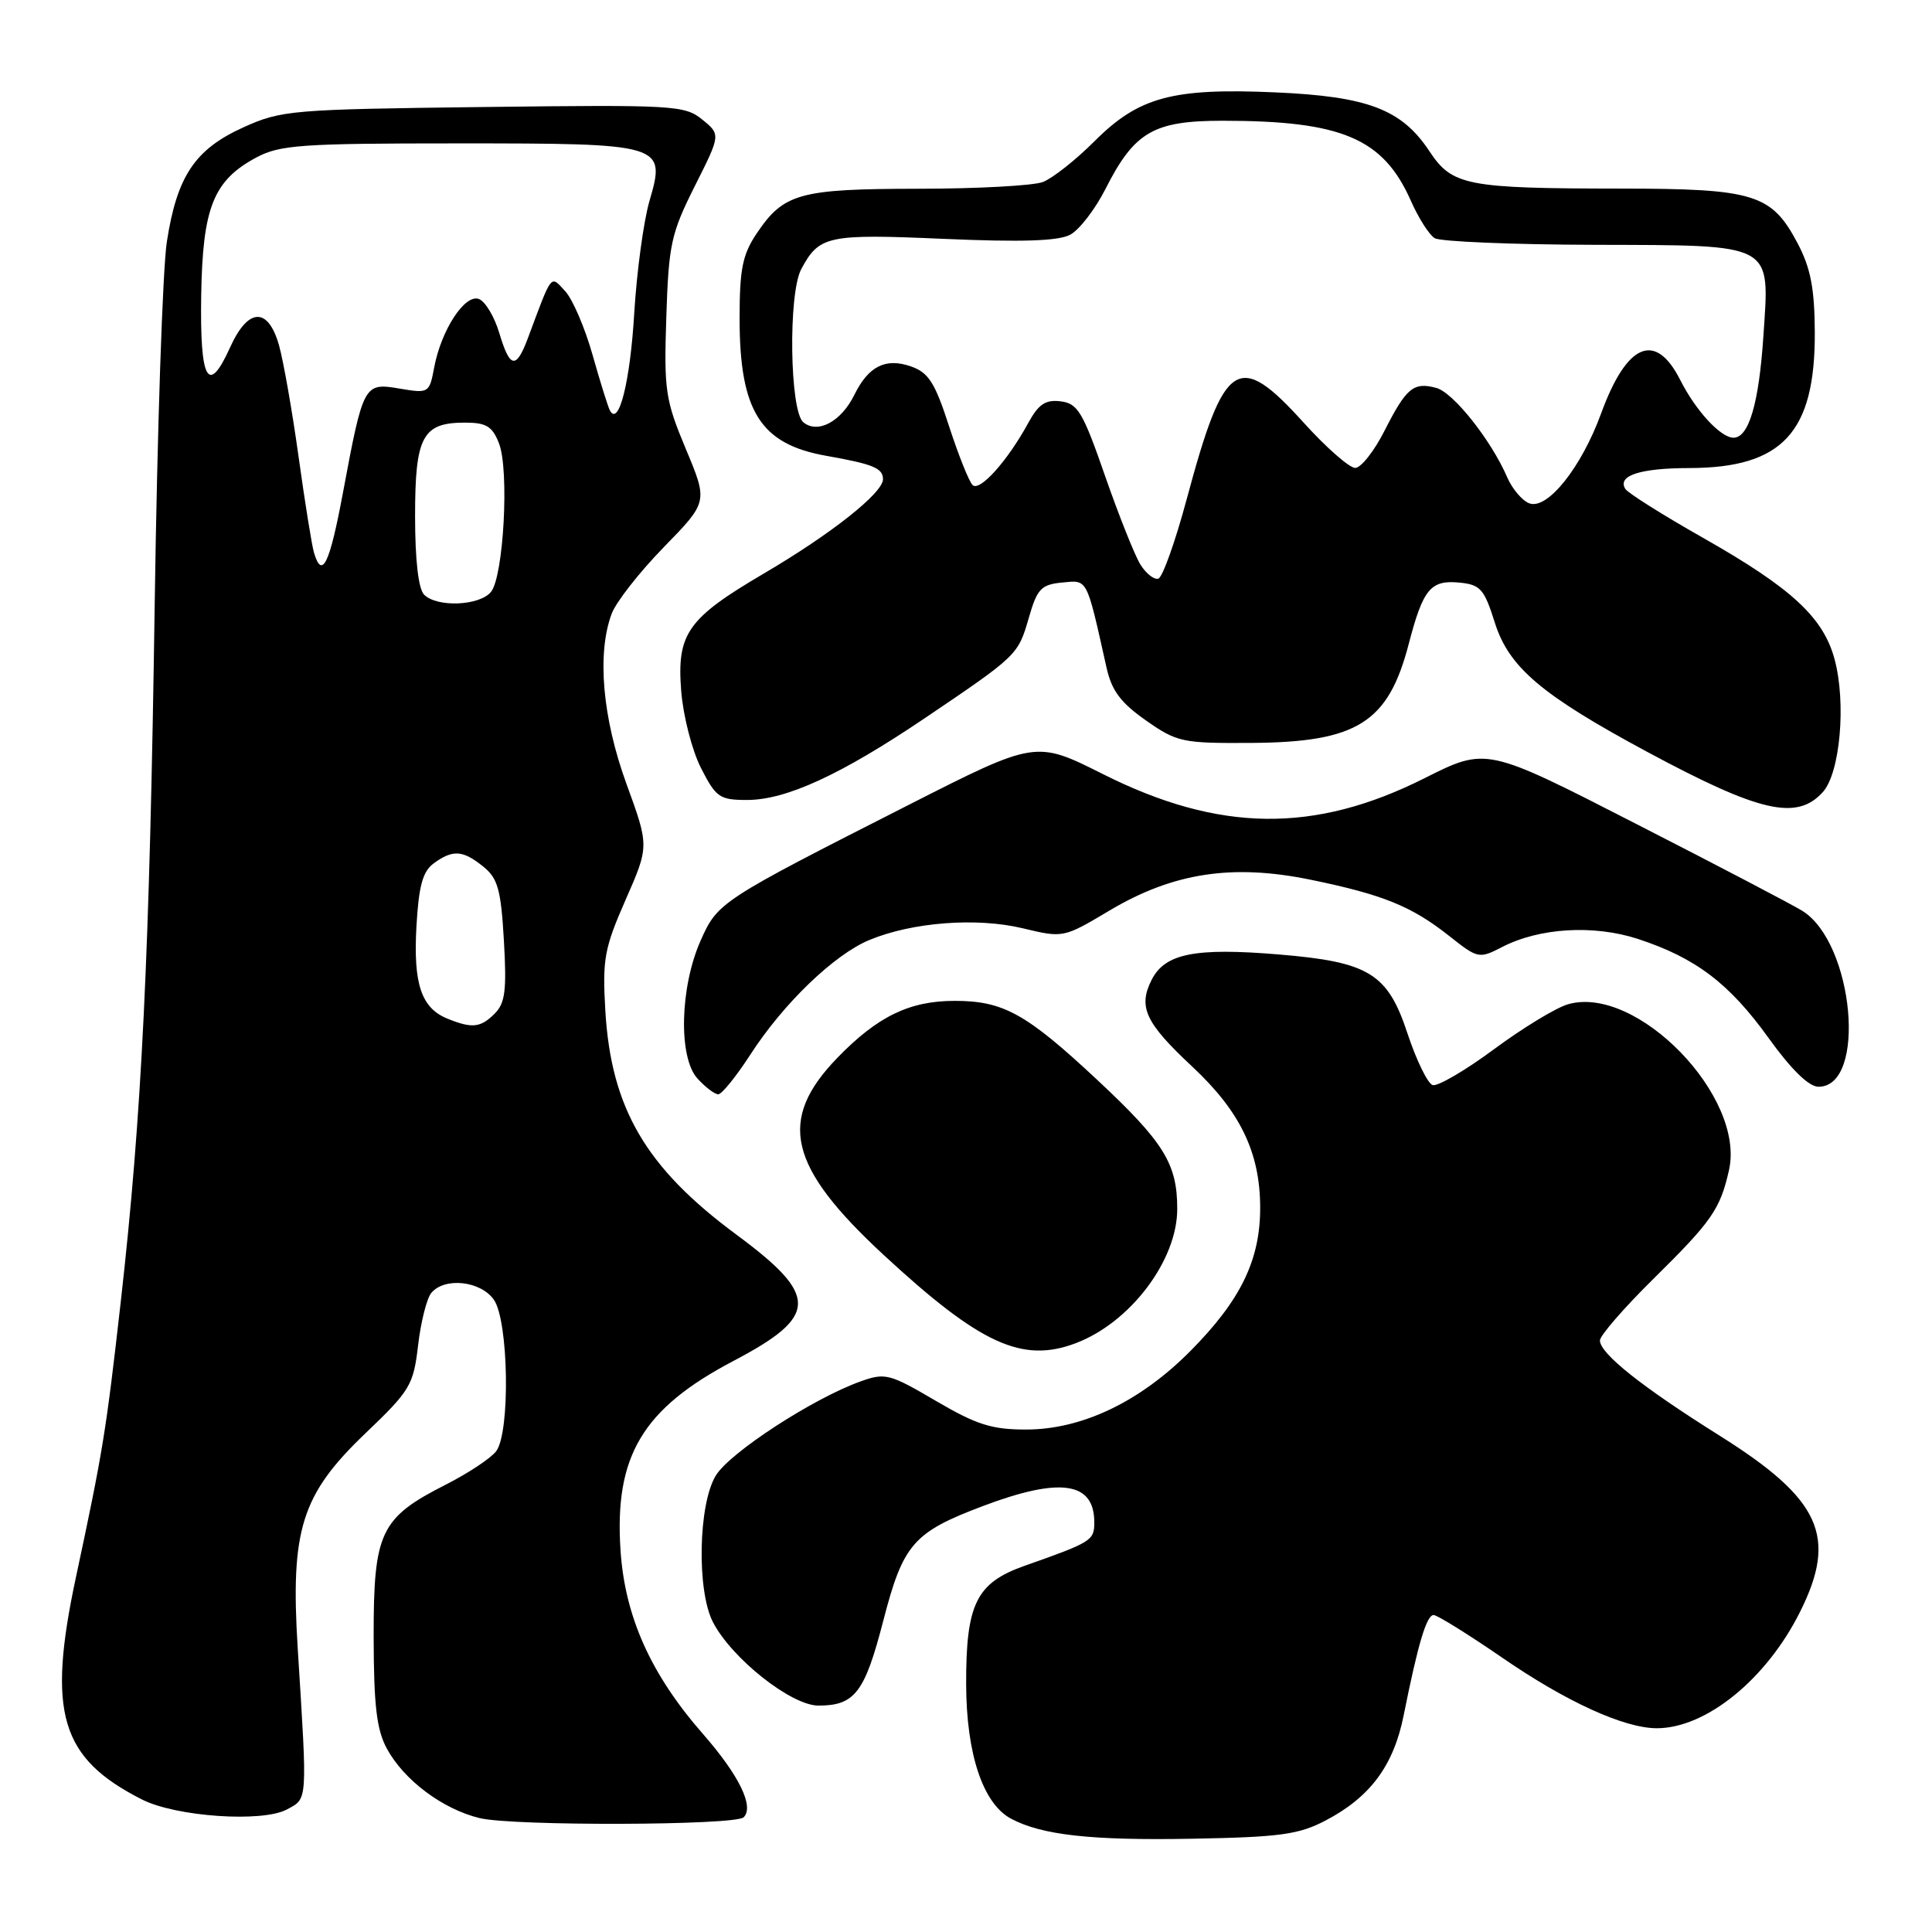 <?xml version="1.0" encoding="UTF-8" standalone="no"?>
<!DOCTYPE svg PUBLIC "-//W3C//DTD SVG 1.1//EN" "http://www.w3.org/Graphics/SVG/1.1/DTD/svg11.dtd" >
<svg xmlns="http://www.w3.org/2000/svg" xmlns:xlink="http://www.w3.org/1999/xlink" version="1.1" viewBox="0 0 256 256">
 <g >
 <path fill="currentColor"
d=" M 175.62 241.24 C 181.56 238.14 184.67 233.95 186.00 227.26 C 187.89 217.81 189.03 214.00 189.96 214.00 C 190.44 214.00 194.52 216.54 199.02 219.63 C 207.52 225.49 215.21 229.00 219.54 229.00 C 226.07 229.00 234.08 222.49 238.53 213.55 C 243.51 203.58 241.24 198.64 227.87 190.24 C 217.55 183.77 212.00 179.35 212.00 177.62 C 212.00 176.97 215.18 173.31 219.07 169.47 C 226.83 161.82 227.93 160.24 229.10 155.05 C 231.30 145.31 216.88 130.45 207.77 133.07 C 206.19 133.52 201.77 136.21 197.96 139.03 C 194.14 141.86 190.48 143.99 189.83 143.78 C 189.17 143.56 187.67 140.48 186.50 136.94 C 183.88 128.98 181.40 127.46 169.44 126.47 C 158.39 125.55 154.39 126.34 152.62 129.79 C 150.77 133.42 151.74 135.51 158.00 141.35 C 164.33 147.27 166.95 152.69 166.98 159.93 C 167.01 166.94 164.41 172.29 157.71 179.04 C 151.07 185.73 143.38 189.41 136.00 189.42 C 131.42 189.43 129.41 188.79 124.00 185.62 C 117.87 182.02 117.30 181.87 114.01 183.05 C 107.72 185.31 96.75 192.44 94.86 195.50 C 92.53 199.27 92.30 210.75 94.47 214.94 C 96.96 219.76 104.85 226.00 108.45 226.00 C 113.26 226.00 114.58 224.27 117.03 214.79 C 119.67 204.57 121.01 203.04 130.29 199.54 C 140.52 195.69 145.00 196.36 145.00 201.72 C 145.00 204.13 144.66 204.34 135.73 207.49 C 129.36 209.75 127.99 212.53 128.02 223.20 C 128.05 232.42 130.24 238.99 133.96 240.98 C 138.04 243.16 144.58 243.89 158.00 243.64 C 169.57 243.43 172.09 243.09 175.62 241.24 Z  M 98.54 240.80 C 99.96 239.37 97.93 235.23 93.13 229.74 C 86.23 221.86 82.79 214.19 82.22 205.39 C 81.40 192.92 85.14 186.67 97.15 180.35 C 108.50 174.39 108.56 171.71 97.53 163.56 C 85.57 154.71 80.98 146.86 80.21 133.94 C 79.81 127.11 80.07 125.67 82.89 119.24 C 86.02 112.12 86.02 112.12 83.01 103.87 C 79.82 95.11 79.08 86.59 81.05 81.32 C 81.63 79.77 84.74 75.80 87.96 72.50 C 93.81 66.50 93.81 66.50 90.88 59.50 C 88.16 52.99 87.97 51.76 88.29 42.00 C 88.60 32.38 88.92 30.93 92.06 24.67 C 95.50 17.83 95.50 17.83 93.05 15.84 C 90.72 13.95 89.32 13.87 64.05 14.18 C 38.62 14.49 37.28 14.60 32.26 16.87 C 25.84 19.77 23.45 23.33 22.11 32.03 C 21.55 35.59 20.83 57.17 20.50 80.00 C 19.82 126.63 18.80 147.73 16.00 172.50 C 14.04 189.81 13.64 192.27 10.06 209.00 C 6.22 226.98 8.00 232.97 18.83 238.45 C 23.34 240.73 34.74 241.51 38.00 239.77 C 40.79 238.27 40.74 239.00 39.45 218.42 C 38.47 202.70 39.93 198.05 48.39 189.95 C 54.36 184.25 54.78 183.55 55.40 178.26 C 55.76 175.16 56.55 172.04 57.15 171.32 C 58.91 169.20 63.69 169.72 65.44 172.22 C 67.40 175.02 67.63 189.78 65.75 192.29 C 65.06 193.21 62.05 195.21 59.05 196.73 C 50.39 201.13 49.50 203.02 49.51 216.83 C 49.53 225.99 49.90 229.19 51.26 231.70 C 53.53 235.88 58.65 239.72 63.56 240.91 C 67.98 241.98 97.45 241.89 98.54 240.80 Z  M 142.57 177.97 C 149.78 175.23 155.99 167.01 155.99 160.20 C 156.00 154.20 154.23 151.35 145.38 143.08 C 135.98 134.30 132.95 132.62 126.50 132.62 C 120.52 132.62 116.29 134.67 110.98 140.14 C 102.98 148.39 104.41 154.54 117.06 166.26 C 129.88 178.12 135.45 180.68 142.57 177.97 Z  M 99.42 139.75 C 103.79 132.98 110.52 126.50 115.18 124.56 C 120.88 122.19 129.40 121.54 135.51 123.00 C 140.88 124.29 140.91 124.29 147.00 120.66 C 155.45 115.63 163.31 114.43 173.72 116.58 C 183.29 118.55 187.06 120.09 192.04 124.03 C 195.81 127.02 195.99 127.06 199.01 125.50 C 203.97 122.93 211.18 122.50 217.05 124.42 C 224.67 126.92 229.13 130.29 234.33 137.52 C 237.35 141.72 239.68 144.00 240.96 144.00 C 247.40 144.00 245.66 124.96 238.83 120.70 C 237.55 119.90 227.60 114.69 216.72 109.13 C 196.95 99.00 196.95 99.00 188.79 103.10 C 174.17 110.46 161.53 110.30 146.16 102.58 C 137.24 98.10 137.24 98.10 120.37 106.67 C 95.36 119.37 95.09 119.55 92.82 124.67 C 90.09 130.85 89.88 140.09 92.40 142.89 C 93.45 144.05 94.70 145.00 95.17 145.00 C 95.64 145.00 97.55 142.64 99.42 139.75 Z  M 241.53 104.96 C 243.83 102.43 244.65 93.13 243.09 87.35 C 241.60 81.81 237.40 77.93 225.74 71.31 C 220.37 68.27 215.70 65.33 215.36 64.78 C 214.28 63.02 217.32 62.03 223.85 62.02 C 236.20 61.99 240.53 57.30 240.47 44.00 C 240.44 38.22 239.92 35.53 238.21 32.27 C 234.75 25.71 232.49 25.00 214.80 24.99 C 194.30 24.97 192.43 24.61 189.40 20.03 C 185.73 14.49 181.26 12.78 169.00 12.24 C 155.35 11.64 150.90 12.84 145.02 18.72 C 142.53 21.21 139.46 23.63 138.18 24.12 C 136.91 24.60 129.49 25.01 121.68 25.01 C 105.94 25.03 103.86 25.60 100.28 30.91 C 98.39 33.72 98.00 35.63 98.00 42.18 C 98.00 54.50 100.76 58.86 109.50 60.40 C 115.71 61.50 117.00 62.03 117.00 63.50 C 117.00 65.32 110.16 70.74 101.22 75.99 C 91.09 81.94 89.67 83.96 90.26 91.53 C 90.52 94.86 91.70 99.45 92.89 101.78 C 94.87 105.66 95.35 106.00 98.99 106.00 C 104.17 106.00 111.43 102.66 122.50 95.19 C 134.83 86.86 134.90 86.80 136.32 81.87 C 137.43 78.02 137.95 77.46 140.73 77.19 C 144.16 76.86 143.93 76.42 146.62 88.46 C 147.30 91.51 148.49 93.11 151.84 95.46 C 155.97 98.35 156.65 98.50 165.84 98.44 C 179.83 98.35 183.95 95.76 186.66 85.34 C 188.57 78.02 189.56 76.82 193.41 77.20 C 196.16 77.47 196.67 78.05 198.07 82.50 C 199.94 88.43 204.27 92.10 218.27 99.63 C 233.19 107.65 238.08 108.77 241.53 104.96 Z  M 59.32 134.99 C 55.83 133.59 54.75 130.40 55.18 122.76 C 55.49 117.35 56.01 115.47 57.48 114.39 C 60.00 112.55 61.33 112.64 64.05 114.84 C 65.97 116.39 66.38 117.88 66.77 124.65 C 67.15 131.22 66.94 132.92 65.55 134.31 C 63.68 136.18 62.56 136.30 59.32 134.99 Z  M 56.20 78.80 C 55.44 78.04 55.00 74.22 55.00 68.37 C 55.00 57.83 55.98 56.00 61.60 56.00 C 64.44 56.00 65.24 56.49 66.12 58.75 C 67.50 62.30 66.73 76.42 65.05 78.44 C 63.52 80.28 57.91 80.51 56.20 78.80 Z  M 41.61 73.25 C 41.32 72.29 40.40 66.55 39.56 60.50 C 38.72 54.45 37.55 47.81 36.97 45.75 C 35.52 40.64 32.87 40.75 30.49 46.03 C 27.58 52.47 26.48 50.48 26.66 39.14 C 26.85 27.48 28.28 23.91 33.98 20.86 C 37.09 19.20 39.95 19.00 60.54 19.00 C 88.02 19.00 88.26 19.07 86.05 26.66 C 85.28 29.32 84.37 36.00 84.04 41.50 C 83.50 50.60 81.99 56.61 80.81 54.38 C 80.56 53.90 79.52 50.58 78.51 47.00 C 77.50 43.42 75.87 39.64 74.89 38.58 C 72.91 36.45 73.21 36.07 69.97 44.75 C 68.39 48.99 67.57 48.85 66.15 44.10 C 65.51 41.96 64.30 39.94 63.46 39.62 C 61.61 38.91 58.46 43.72 57.53 48.70 C 56.89 52.10 56.81 52.14 52.95 51.49 C 48.23 50.69 48.14 50.85 45.45 65.25 C 43.68 74.74 42.68 76.83 41.61 73.25 Z  M 151.12 74.82 C 150.37 73.62 148.26 68.33 146.43 63.07 C 143.49 54.60 142.81 53.46 140.55 53.18 C 138.53 52.93 137.61 53.55 136.24 56.06 C 133.49 61.10 129.80 65.20 128.87 64.27 C 128.39 63.79 126.99 60.28 125.75 56.46 C 123.88 50.68 123.03 49.36 120.70 48.55 C 117.33 47.38 115.07 48.53 113.20 52.33 C 111.46 55.87 108.35 57.53 106.44 55.95 C 104.64 54.45 104.43 38.94 106.16 35.68 C 108.55 31.21 109.63 30.98 125.06 31.65 C 135.39 32.10 140.25 31.94 141.81 31.10 C 143.01 30.46 145.11 27.74 146.47 25.06 C 150.31 17.47 152.84 16.00 162.00 16.00 C 177.80 16.00 183.28 18.33 186.94 26.59 C 187.95 28.88 189.37 31.11 190.10 31.56 C 190.83 32.01 200.36 32.41 211.29 32.44 C 235.29 32.51 234.49 32.08 233.66 44.51 C 233.07 53.44 231.73 58.00 229.70 58.00 C 228.00 58.00 224.71 54.44 222.65 50.37 C 219.36 43.85 215.56 45.45 212.15 54.80 C 209.53 61.97 205.02 67.61 202.63 66.69 C 201.69 66.33 200.37 64.77 199.71 63.24 C 197.58 58.31 192.57 52.00 190.31 51.40 C 187.30 50.59 186.35 51.38 183.46 57.07 C 182.09 59.78 180.34 62.00 179.57 62.00 C 178.80 62.00 175.72 59.30 172.74 56.00 C 164.05 46.40 162.23 47.59 157.25 66.12 C 155.74 71.74 154.05 76.49 153.49 76.67 C 152.94 76.85 151.87 76.02 151.12 74.82 Z "/>
</g>
</svg>